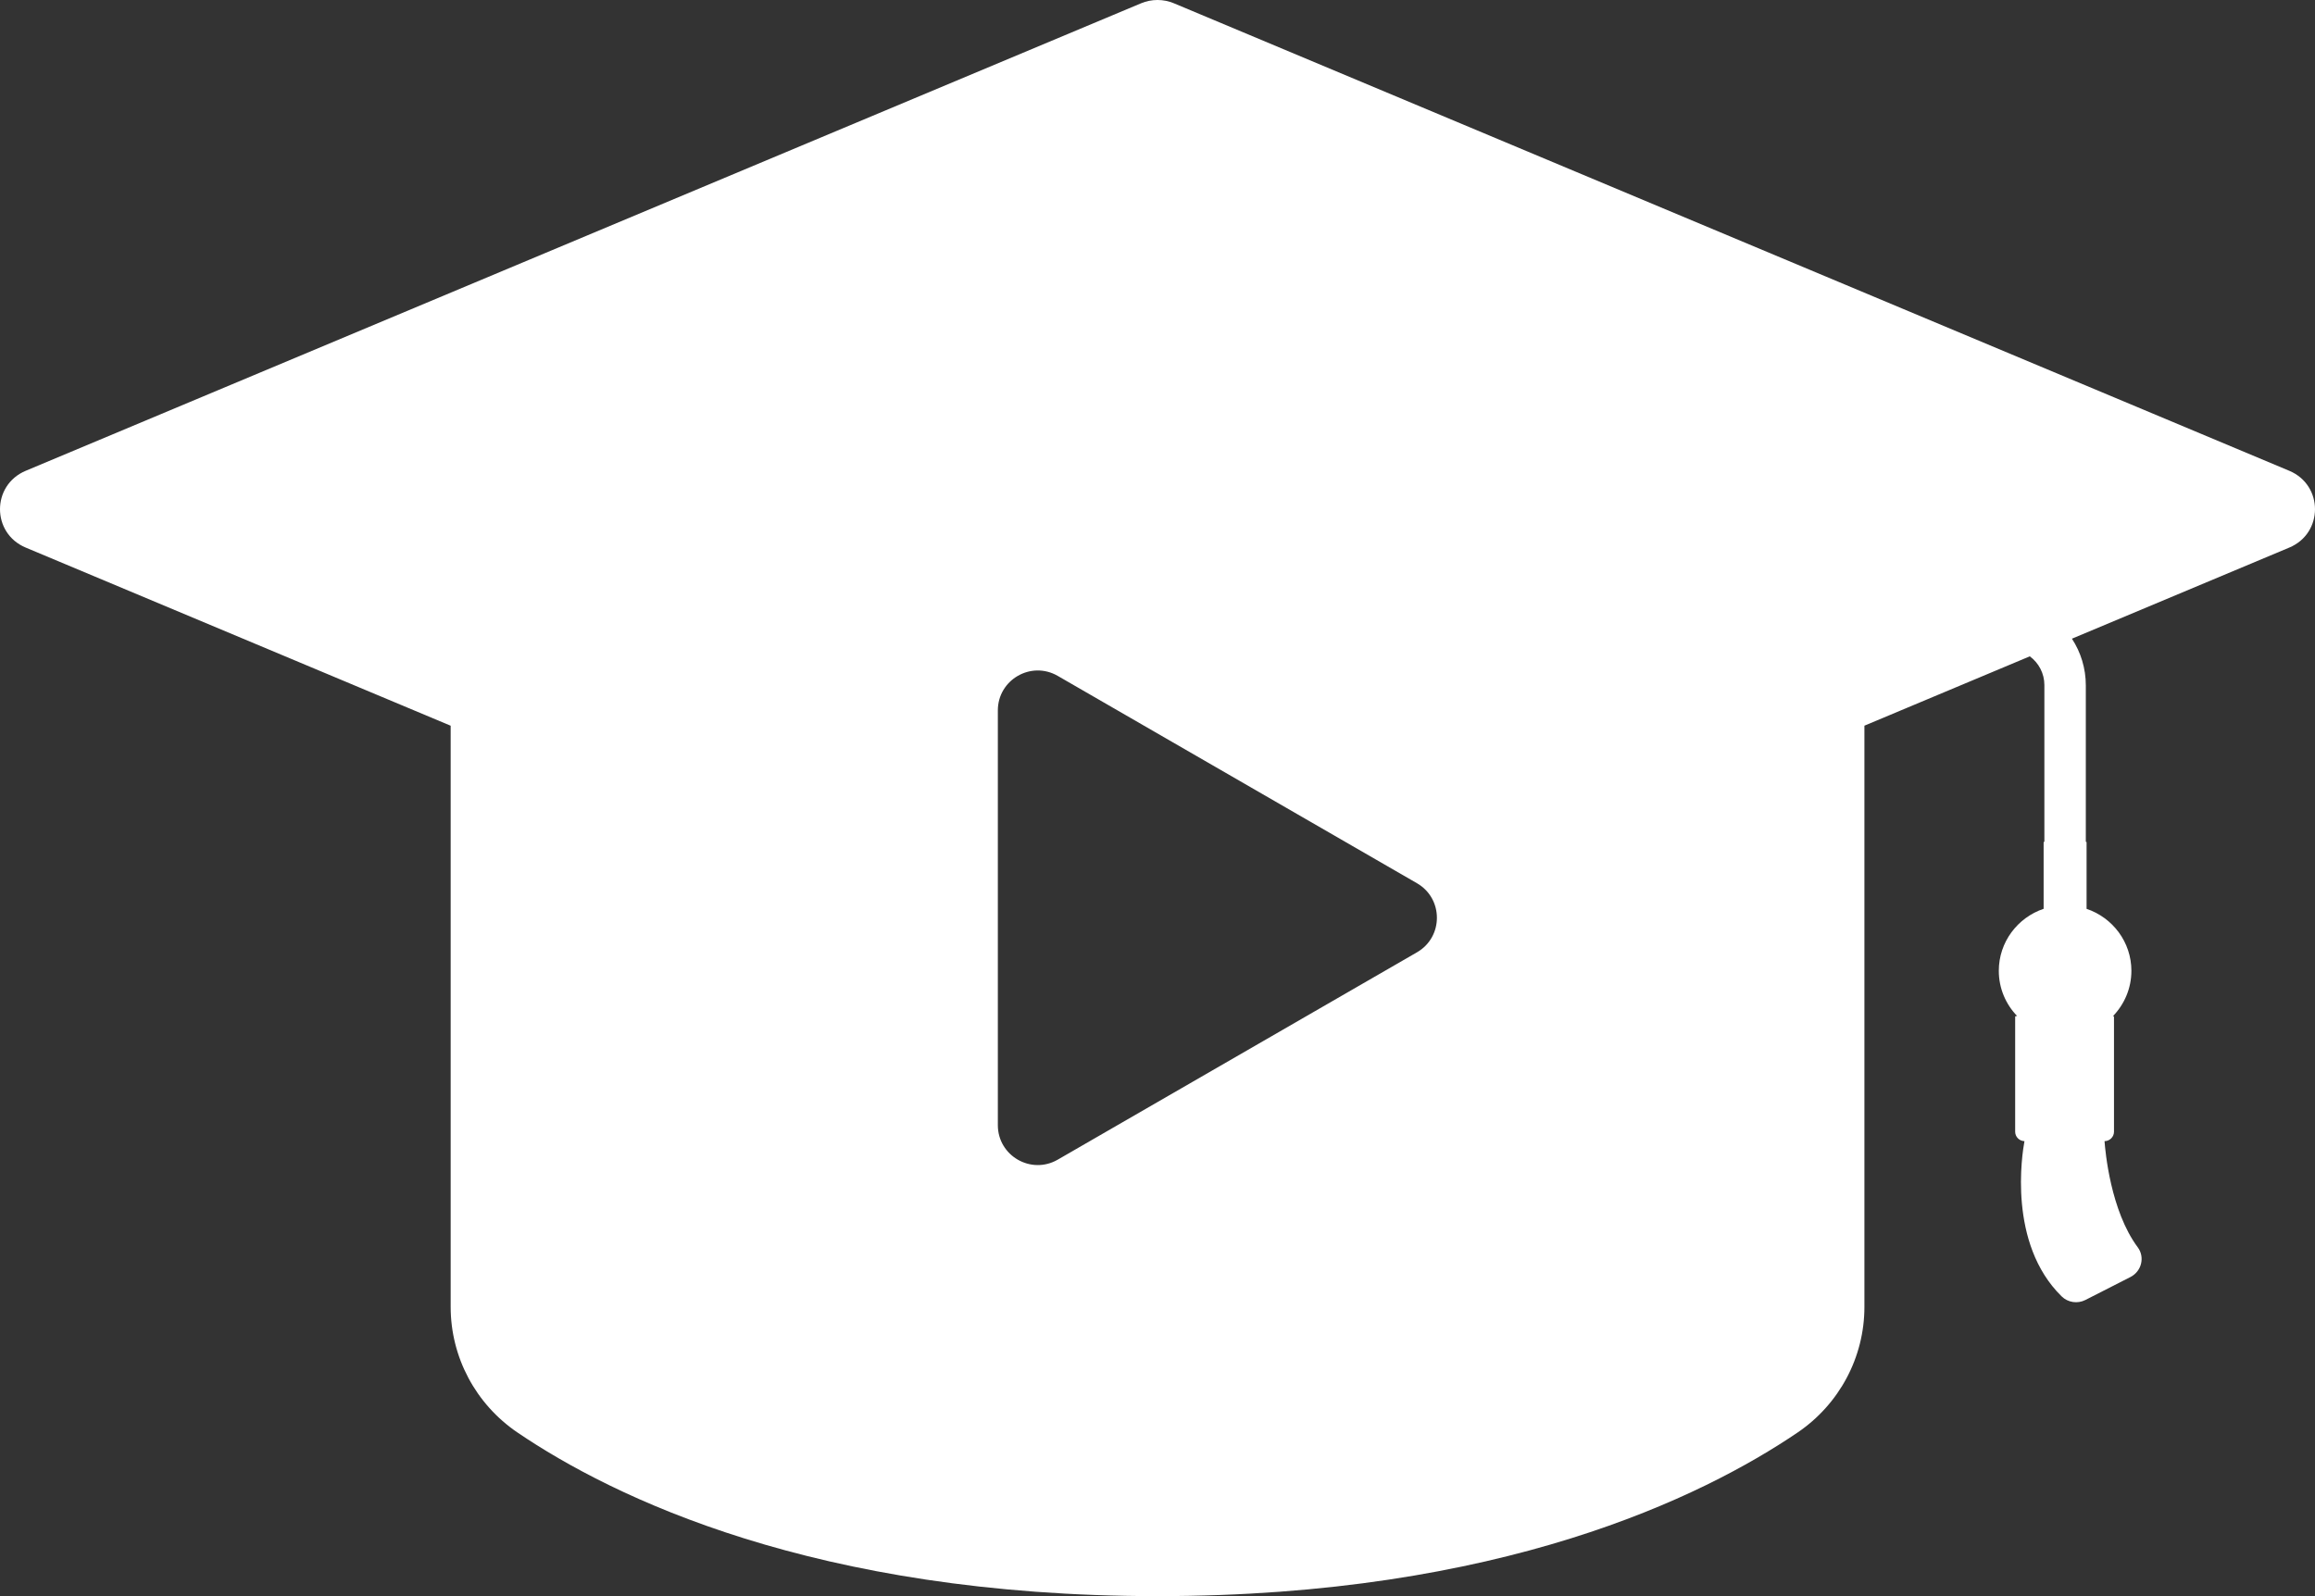 <svg width="58" height="40" viewBox="0 0 58 40" fill="none" xmlns="http://www.w3.org/2000/svg">
<rect x="0" y="0" width="58" height="40" fill="#333333" stroke="none"/>
<g clip-path="url(#clip0_1530_57639)">
<path fill-rule="evenodd" clip-rule="evenodd" d="M46.711 18.186L50.855 16.448C51.078 16.613 51.22 16.875 51.22 17.169V21.097H51.212C51.206 21.097 51.201 21.102 51.201 21.108V22.775C50.548 22.996 50.078 23.608 50.078 24.329C50.078 24.769 50.253 25.168 50.538 25.463H50.511C50.498 25.463 50.488 25.473 50.488 25.485V28.362C50.488 28.49 50.592 28.595 50.721 28.598C50.663 28.908 50.298 31.16 51.652 32.488C51.809 32.643 52.051 32.679 52.248 32.578L53.376 32.003C53.654 31.861 53.744 31.507 53.559 31.258C52.877 30.343 52.745 28.847 52.727 28.598C52.858 28.597 52.964 28.491 52.964 28.362V25.485C52.964 25.473 52.955 25.463 52.942 25.463H52.94C53.224 25.168 53.4 24.769 53.4 24.329C53.4 23.608 52.93 22.996 52.277 22.776V21.108C52.277 21.102 52.272 21.097 52.265 21.097H52.258V17.176C52.258 16.748 52.132 16.345 51.91 16.006L57.355 13.723H57.355C58.215 13.363 58.215 12.159 57.355 11.798L29.413 0.083C29.149 -0.028 28.851 -0.028 28.587 0.083L0.645 11.798C-0.215 12.159 -0.215 13.363 0.645 13.723L11.291 18.187V32.752C11.291 34.011 11.917 35.189 12.967 35.901C15.35 37.517 20.411 40 29.001 40C37.591 40 42.652 37.517 45.035 35.901C46.085 35.189 46.711 34.011 46.711 32.752V18.186ZM35.5 23.866C36.167 23.481 36.167 22.519 35.5 22.134L26.5 16.938C25.833 16.553 25 17.034 25 17.804V28.196C25 28.966 25.833 29.447 26.5 29.062L35.5 23.866Z" fill="white"/>
</g>
<defs>
<clipPath id="clip0_1530_57639">
<rect width="58" height="40" fill="white"/>
</clipPath>
</defs>
</svg>
